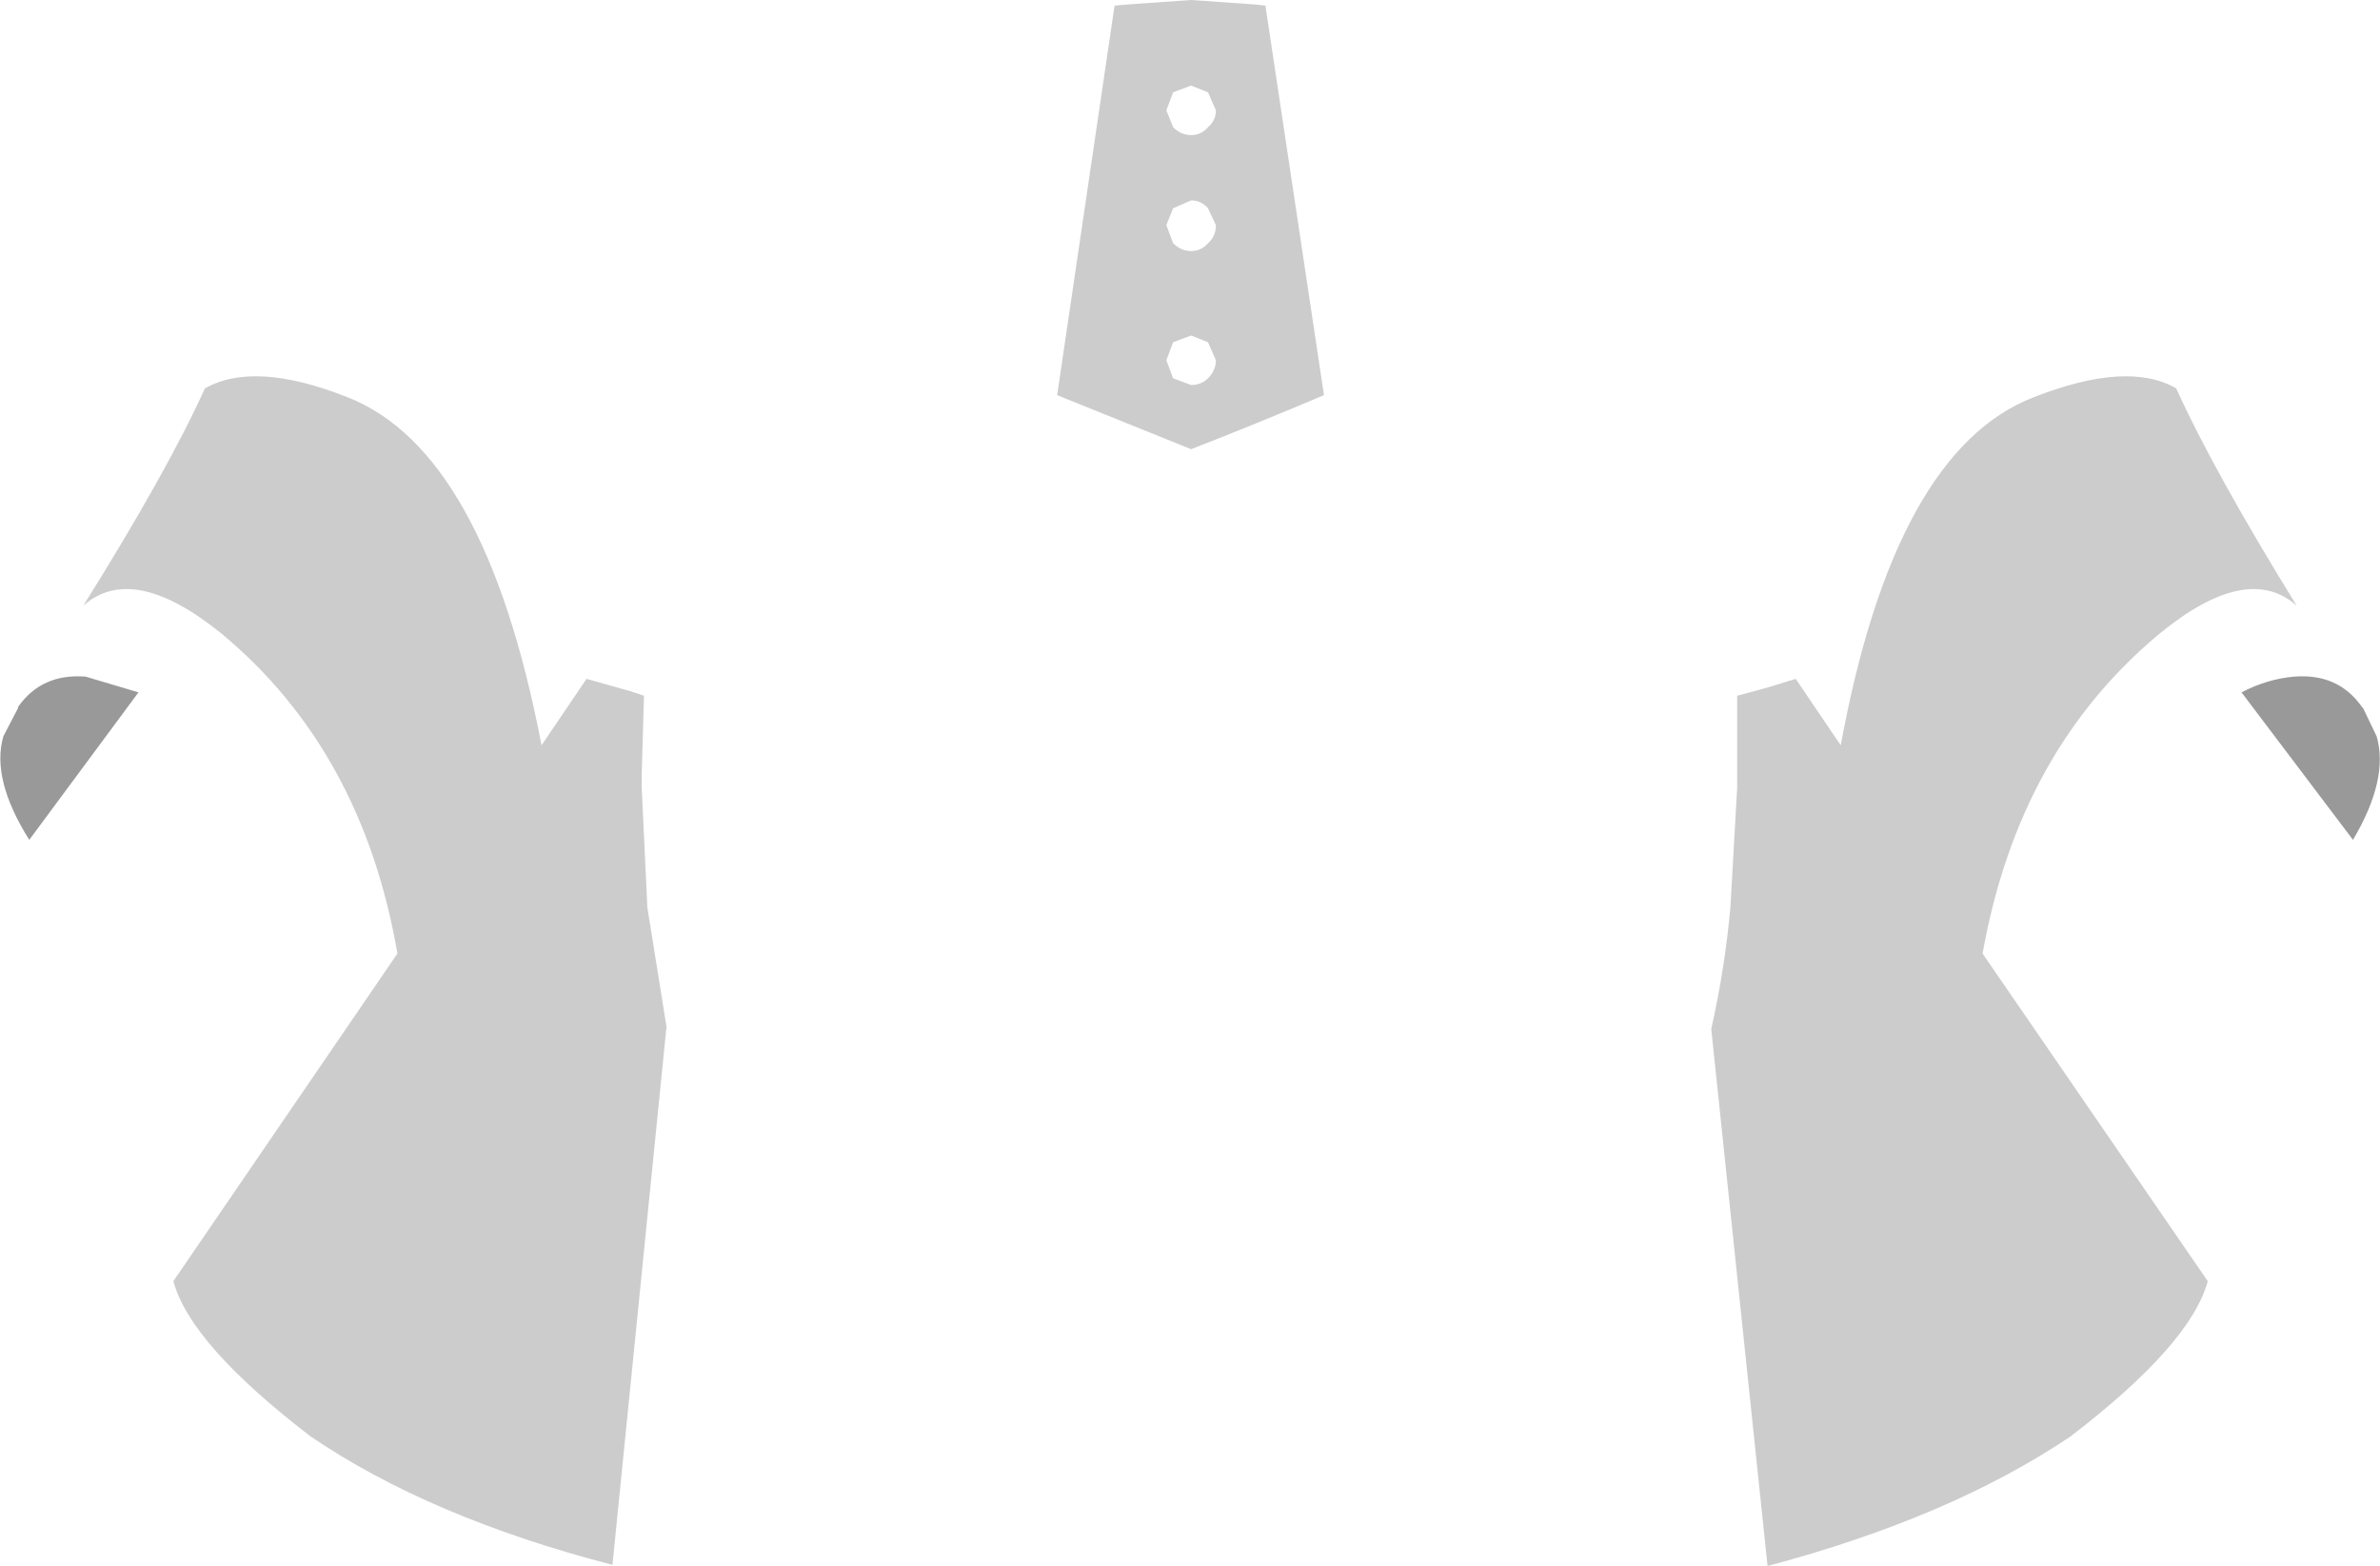 <?xml version="1.0" encoding="UTF-8" standalone="no"?>
<svg xmlns:xlink="http://www.w3.org/1999/xlink" height="69.55px" width="105.7px" xmlns="http://www.w3.org/2000/svg">
  <g transform="matrix(1.0, 0.0, 0.0, 1.0, 52.85, 202.55)">
    <path d="M1.15 -192.55 L0.8 -193.3 Q0.5 -193.65 0.05 -193.65 L-0.75 -193.3 -1.05 -192.55 -0.75 -191.75 Q-0.4 -191.4 0.05 -191.4 0.5 -191.4 0.8 -191.75 1.15 -192.05 1.15 -192.55 M0.8 -196.9 Q1.15 -197.2 1.15 -197.65 L0.8 -198.45 0.05 -198.75 -0.75 -198.45 -1.05 -197.65 -0.75 -196.9 Q-0.4 -196.55 0.05 -196.55 0.5 -196.55 0.8 -196.9 M3.35 -202.3 L5.95 -185.0 Q3.0 -183.75 0.05 -182.6 L-5.9 -185.0 -3.35 -202.3 -2.8 -202.35 0.05 -202.55 2.9 -202.35 3.35 -202.3 M0.8 -185.75 Q1.15 -186.1 1.15 -186.55 L0.8 -187.35 0.05 -187.65 -0.75 -187.35 -1.05 -186.55 -0.75 -185.75 0.05 -185.45 Q0.5 -185.45 0.8 -185.75 M25.6 -172.0 L26.9 -172.4 28.9 -169.45 Q31.3 -182.5 37.45 -184.9 41.65 -186.55 43.8 -185.3 45.45 -181.65 49.15 -175.65 46.95 -177.6 43.05 -174.4 36.8 -169.2 35.2 -160.2 L45.2 -145.65 Q44.45 -142.85 39.1 -138.75 33.75 -135.15 25.65 -133.0 L23.15 -156.85 Q23.75 -159.5 24.0 -162.25 L24.3 -167.55 24.3 -167.85 24.3 -168.15 24.3 -171.65 25.6 -172.0 M-37.4 -184.9 Q-31.3 -182.5 -28.8 -169.45 L-26.8 -172.4 -24.85 -171.85 -24.25 -171.65 -24.35 -168.15 -24.35 -167.85 -24.35 -167.55 -24.1 -162.25 -23.25 -156.95 -25.65 -133.05 Q-33.75 -135.15 -39.05 -138.75 -44.4 -142.85 -45.15 -145.65 L-35.2 -160.2 Q-36.75 -169.2 -43.0 -174.4 -46.95 -177.6 -49.15 -175.65 -45.4 -181.65 -43.75 -185.3 -41.55 -186.55 -37.4 -184.9" fill="#000000" fill-opacity="0.2" fill-rule="evenodd" stroke="none"/>
    <path d="M46.7 -171.8 Q47.85 -172.4 49.05 -172.5 51.0 -172.65 52.05 -171.15 L52.1 -171.1 52.7 -169.85 Q53.25 -167.95 51.65 -165.25 L46.7 -171.8 M-46.7 -171.8 L-51.55 -165.25 Q-53.25 -167.95 -52.7 -169.85 L-52.05 -171.1 -52.05 -171.15 Q-51.0 -172.65 -49.05 -172.5 L-46.7 -171.8" fill="#000000" fill-opacity="0.4" fill-rule="evenodd" stroke="none"/>
  </g>
</svg>
